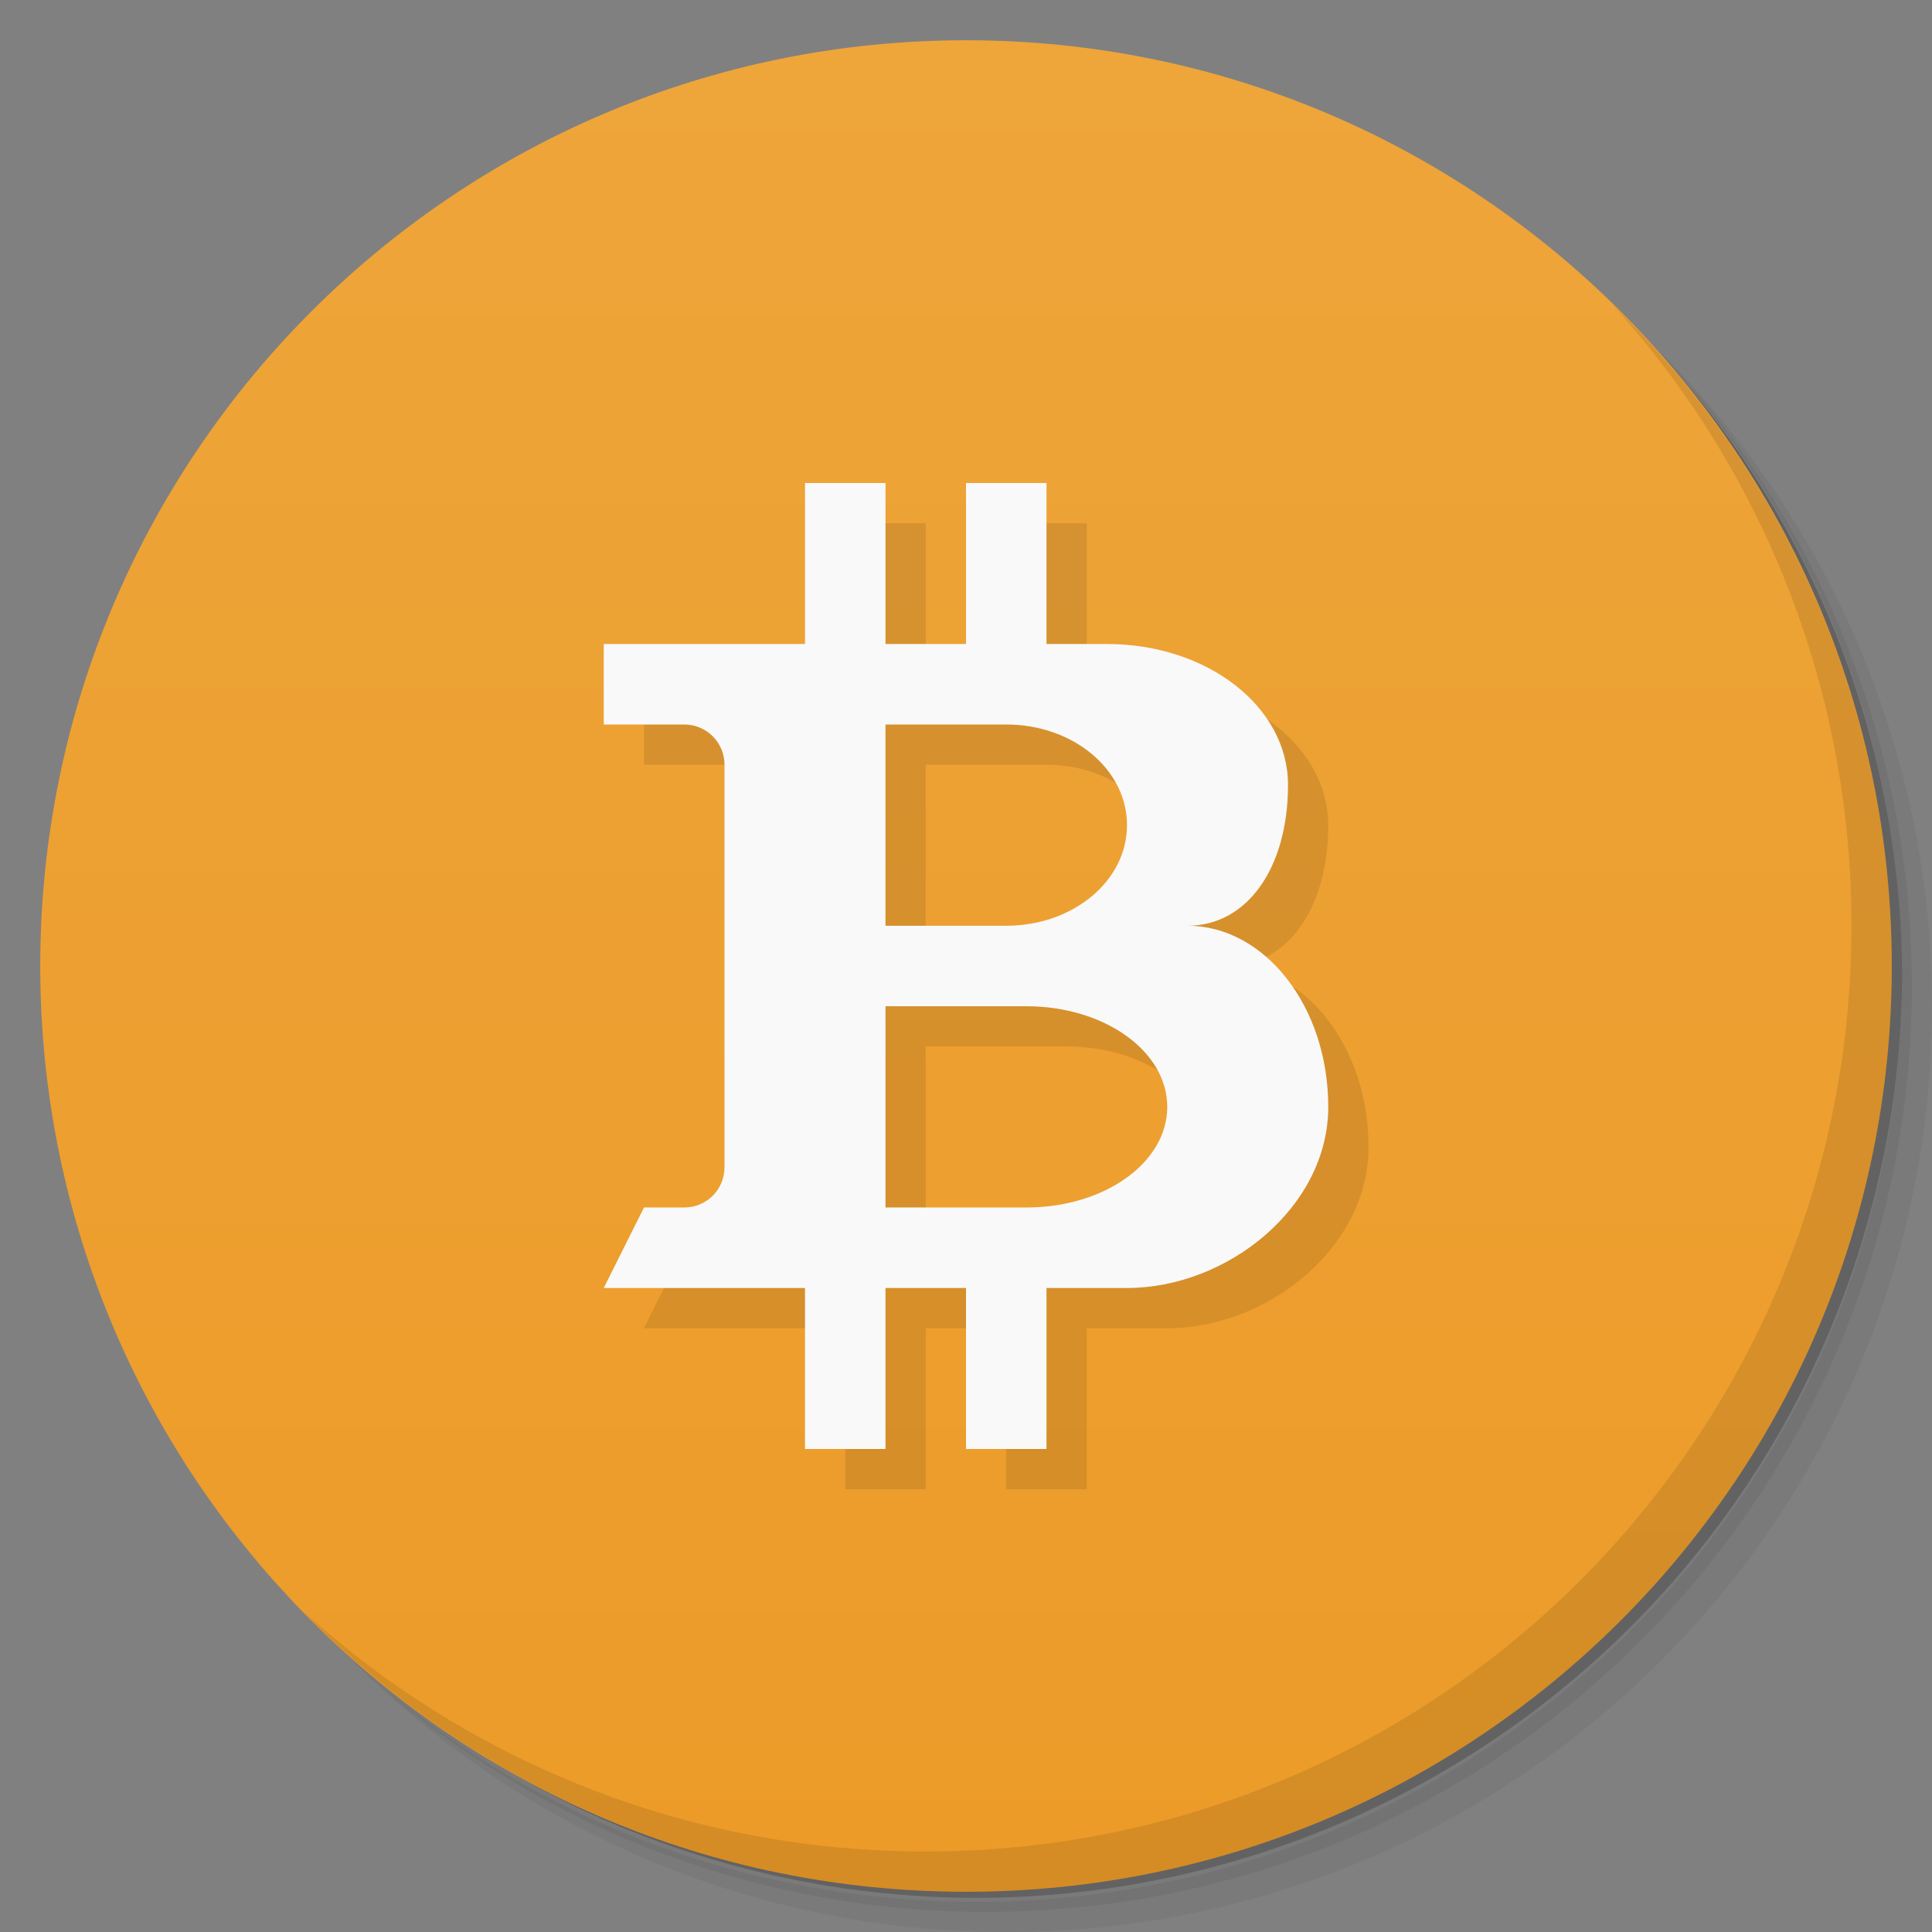 <svg version="1.1" viewBox="0 0 48 48" xmlns="http://www.w3.org/2000/svg">
 <rect x="0" y="0" width="48" height="48" fill="#808080" stroke="none"/>
 <defs>
  <linearGradient id="linearGradient3764" x1="1" x2="47" gradientTransform="matrix(0 -1 1 0 -1.5e-6 48)" gradientUnits="userSpaceOnUse">
   <stop style="stop-color:#ec9b28" offset="0"/>
   <stop style="stop-color:#eea53a" offset="1"/>
  </linearGradient>
 </defs>
 <path d="m36.31 5c5.859 4.062 9.688 10.831 9.688 18.5 0 12.426-10.07 22.5-22.5 22.5-7.669 0-14.438-3.828-18.5-9.688 1.037 1.822 2.306 3.499 3.781 4.969 4.085 3.712 9.514 5.969 15.469 5.969 12.703 0 23-10.298 23-23 0-5.954-2.256-11.384-5.969-15.469-1.469-1.475-3.147-2.744-4.969-3.781zm4.969 3.781c3.854 4.113 6.219 9.637 6.219 15.719 0 12.703-10.297 23-23 23-6.081 0-11.606-2.364-15.719-6.219 4.16 4.144 9.883 6.719 16.219 6.719 12.703 0 23-10.298 23-23 0-6.335-2.575-12.06-6.719-16.219z" style="opacity:.05"/>
 <path d="m41.28 8.781c3.712 4.085 5.969 9.514 5.969 15.469 0 12.703-10.297 23-23 23-5.954 0-11.384-2.256-15.469-5.969 4.113 3.854 9.637 6.219 15.719 6.219 12.703 0 23-10.298 23-23 0-6.081-2.364-11.606-6.219-15.719z" style="opacity:.1"/>
 <path d="m31.25 2.375c8.615 3.154 14.75 11.417 14.75 21.13 0 12.426-10.07 22.5-22.5 22.5-9.708 0-17.971-6.135-21.12-14.75a23 23 0 0 0 44.875-7 23 23 0 0 0-16-21.875z" style="opacity:.2"/>
 <path d="m24 1c12.703 0 23 10.297 23 23s-10.297 23-23 23-23-10.297-23-23 10.297-23 23-23z" style="fill:url(#linearGradient3764)"/>
 <path d="m21 13v4h-5v2h2c0.554 0 1 0.446 1 1v10c0 0.554-0.446 1-1 1h-1l-1 2h5v4h2v-4h2v4h2v-4h2c2.493 0 5-2.007 5-4.5 0-2.5-1.582-4.5-3.5-4.5 1.5 0 2.5-1.453 2.5-3.5 0-1.939-2-3.5-4.5-3.5h-1.5v-4h-2v4h-2v-4zm2 6h3c1.662 0 3 1.115 3 2.5s-1.338 2.5-3 2.5h-3zm0 7h3.5c1.939 0 3.5 1.115 3.5 2.5s-1.561 2.5-3.5 2.5h-3.5z" style="opacity:.1;paint-order:normal"/>
 <path d="m40.03 7.531c3.712 4.084 5.969 9.514 5.969 15.469 0 12.703-10.297 23-23 23-5.954 0-11.384-2.256-15.469-5.969 4.178 4.291 10.01 6.969 16.469 6.969 12.703 0 23-10.298 23-23 0-6.462-2.677-12.291-6.969-16.469z" style="opacity:.1"/>
 <path d="m20 12v4h-5v2h2c0.554 0 1 0.446 1 1v10c0 0.554-0.446 1-1 1h-1l-1 2h5v4h2v-4h2v4h2v-4h2c2.493 0 5-2.007 5-4.5 0-2.5-1.582-4.5-3.5-4.5 1.5 0 2.5-1.453 2.5-3.5 0-1.939-2-3.5-4.5-3.5h-1.5v-4h-2v4h-2v-4zm2 6h3c1.662 0 3 1.115 3 2.5s-1.338 2.5-3 2.5h-3zm0 7h3.5c1.939 0 3.5 1.115 3.5 2.5s-1.561 2.5-3.5 2.5h-3.5z" style="fill:#f9f9f9;paint-order:normal"/>
</svg>
